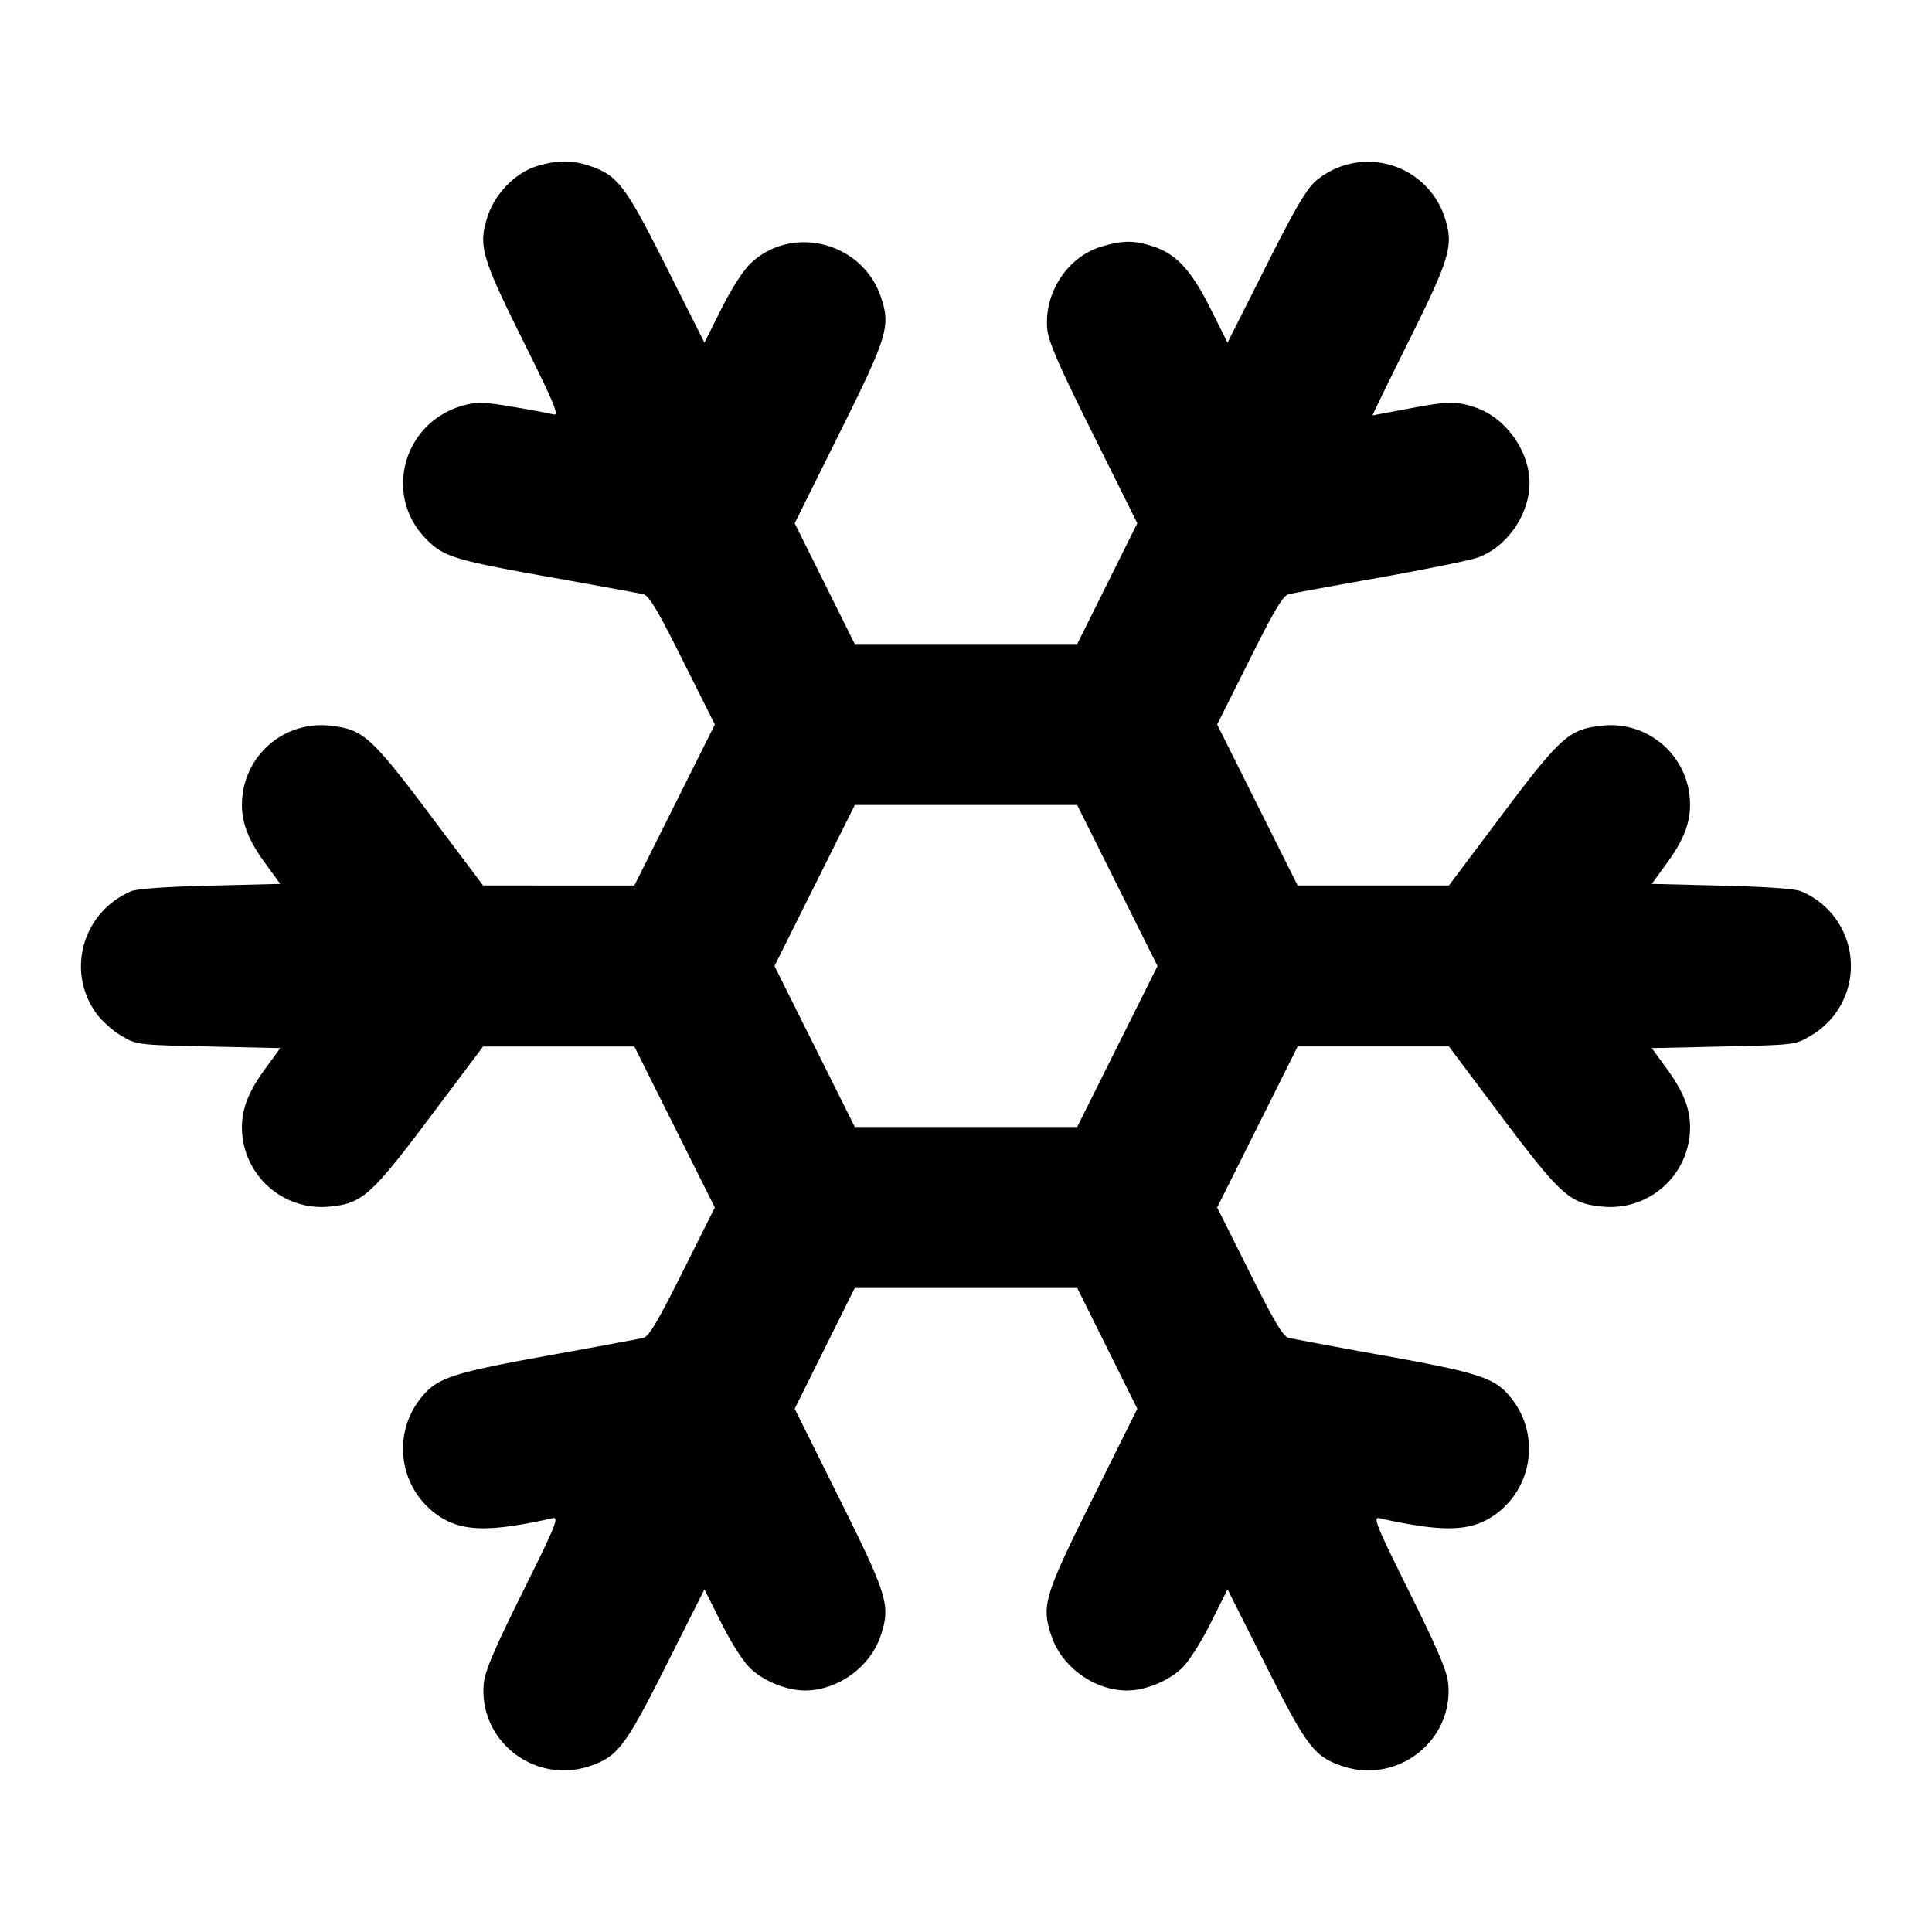 <svg xmlns="http://www.w3.org/2000/svg" width="24" height="24" fill="none" stroke="currentColor" stroke-linecap="round" stroke-linejoin="round" stroke-width="2"><path fill="#000" fill-rule="evenodd" stroke="none" d="M6.667 2.065c-.261.08-.514.336-.606.613-.123.37-.085.505.435 1.552.391.786.453.937.382.918a12 12 0 0 0-.502-.093c-.352-.06-.447-.064-.606-.022-.759.199-1.019 1.12-.471 1.668.218.218.342.256 1.581.477.561.1 1.061.192 1.11.203.071.016.176.191.49.82l.4.799-.5 1-.5 1H6.001l-.659-.878c-.725-.964-.83-1.059-1.223-1.105a.984.984 0 0 0-1.106.858c-.034.284.045.524.274.838l.194.267-.87.022c-.547.013-.913.039-.984.07-.602.259-.81.993-.429 1.519.065.09.205.214.31.276.192.113.194.113 1.083.133l.89.02-.194.267c-.229.314-.308.554-.274.838a.99.99 0 0 0 1.099.862c.389-.04.503-.142 1.23-1.109L6.001 13H7.88l.5 1 .5 1-.4.799c-.313.625-.419.804-.49.821-.049.012-.583.111-1.186.22-1.181.214-1.369.276-1.563.511a1.006 1.006 0 0 0 .256 1.51c.284.166.619.165 1.372-.002.078-.018.03.101-.375.915-.353.711-.469.984-.484 1.136-.069.715.633 1.261 1.319 1.028.347-.119.439-.241.95-1.257l.472-.938.209.418c.123.246.272.479.361.564.167.159.452.275.679.275.406 0 .811-.293.939-.678.126-.379.092-.493-.518-1.718L9.872 17.5l.373-.75.373-.75h2.764l.373.75.373.75-.549 1.104c-.61 1.225-.644 1.339-.518 1.718.128.385.533.678.939.678.227 0 .512-.116.679-.275.089-.085.238-.318.361-.564l.209-.418.472.938c.511 1.016.603 1.138.95 1.257.686.233 1.388-.313 1.319-1.028-.015-.152-.131-.425-.484-1.136-.405-.814-.453-.933-.375-.915.753.167 1.088.168 1.372.002a1.006 1.006 0 0 0 .256-1.51c-.194-.235-.382-.297-1.563-.511a75 75 0 0 1-1.186-.22c-.071-.017-.177-.196-.49-.821l-.4-.799.5-1 .5-1h1.879l.659.878c.727.967.841 1.069 1.23 1.109a.99.99 0 0 0 1.099-.862c.034-.284-.045-.524-.274-.838l-.194-.267.89-.02c.889-.02.891-.02 1.083-.133a1.003 1.003 0 0 0-.119-1.795c-.071-.031-.437-.057-.984-.07l-.87-.022.194-.267c.229-.314.308-.554.274-.838a.984.984 0 0 0-1.106-.858c-.393.046-.498.141-1.223 1.105l-.659.878H16.12l-.5-1-.5-1 .4-.799c.314-.629.419-.804.49-.82.049-.011.549-.103 1.11-.203s1.108-.211 1.216-.245C18.706 6.814 19 6.4 19 6c0-.395-.295-.81-.667-.936-.242-.083-.346-.081-.853.016l-.429.08c-.005 0 .2-.421.455-.935.513-1.032.555-1.179.438-1.532a1.002 1.002 0 0 0-1.603-.441c-.112.097-.261.353-.62 1.067l-.472.938-.209-.418c-.238-.476-.422-.678-.704-.774-.238-.081-.385-.082-.652-.002-.422.125-.717.575-.674 1.027.015.156.143.451.569 1.306l.549 1.104-.373.75-.373.75h-2.764l-.373-.75-.373-.75.549-1.104c.605-1.215.644-1.341.523-1.703-.227-.685-1.106-.912-1.622-.419-.09.086-.238.317-.362.565l-.209.418-.472-.938c-.511-1.016-.603-1.138-.95-1.257-.224-.076-.408-.075-.662.003M13.88 11l.499 1-.499 1-.499 1h-2.762l-.499-1-.499-1 .499-1 .499-1h2.762z"/></svg>